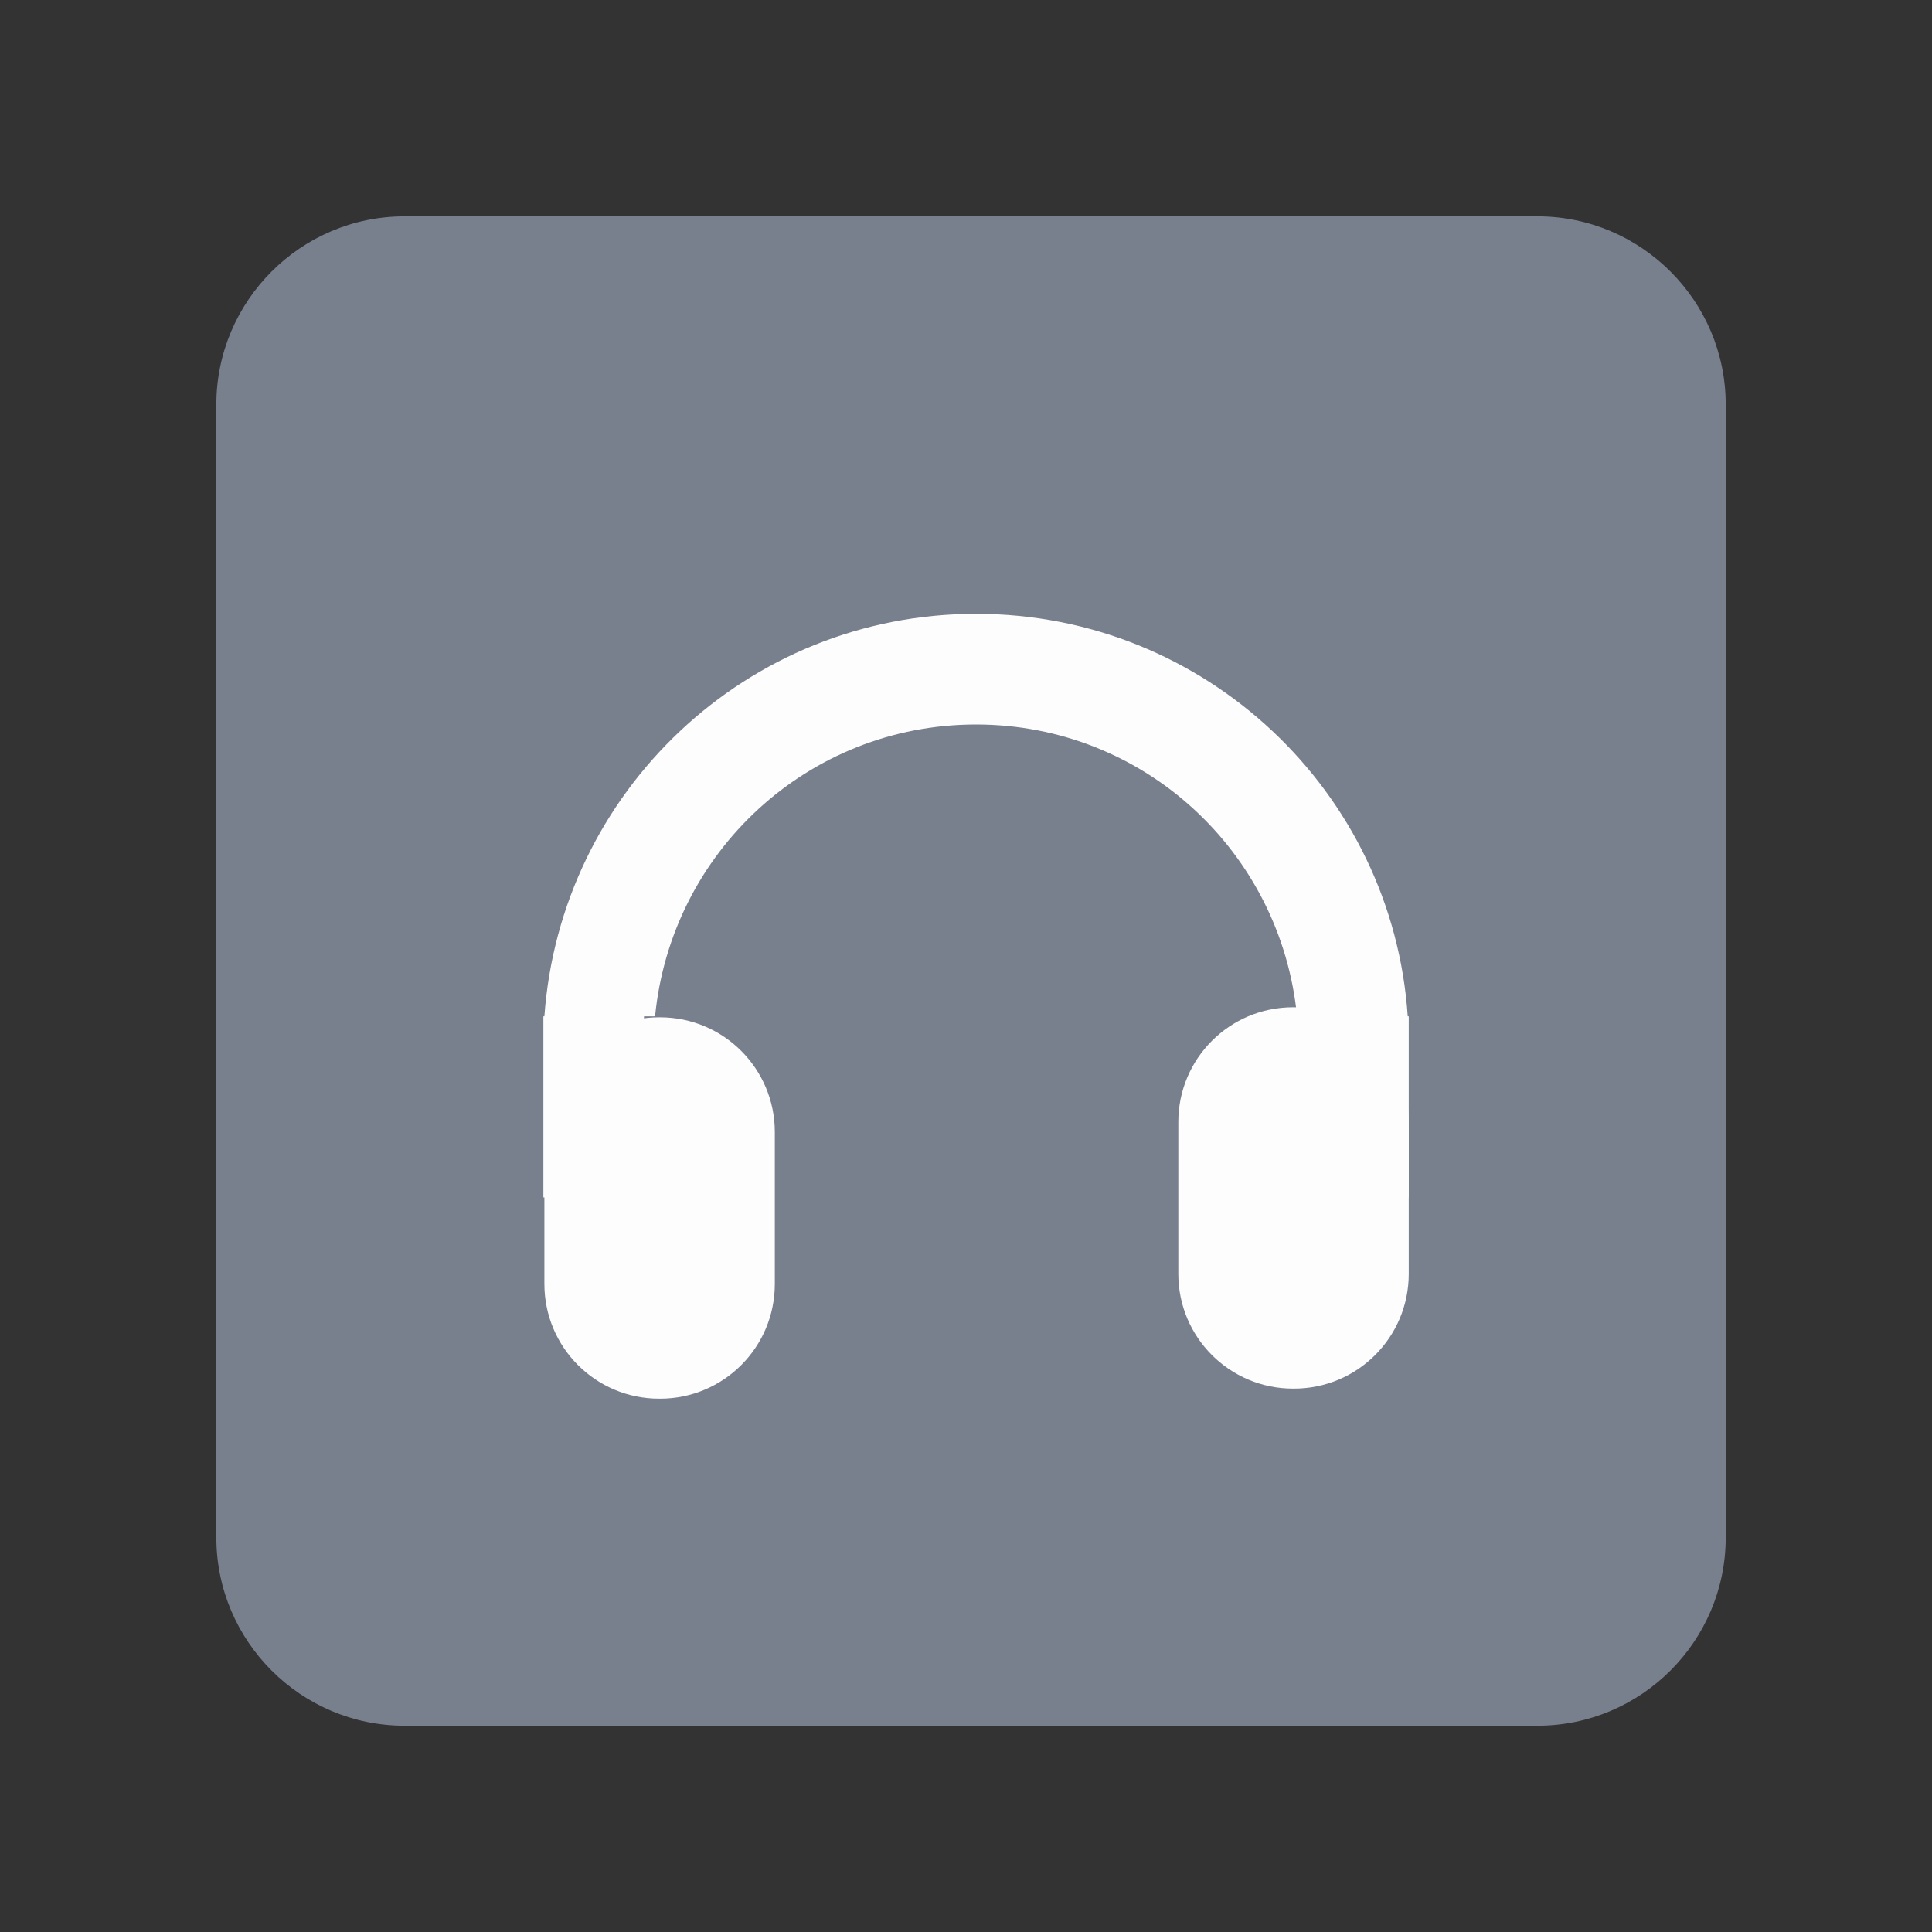 <?xml version="1.0" standalone="no"?><!DOCTYPE svg PUBLIC "-//W3C//DTD SVG 1.1//EN" "http://www.w3.org/Graphics/SVG/1.1/DTD/svg11.dtd"><svg t="1733990575941" class="icon" viewBox="0 0 1024 1024" version="1.1" xmlns="http://www.w3.org/2000/svg" p-id="24935" width="20" height="20" xmlns:xlink="http://www.w3.org/1999/xlink"><rect x="0" y="0" width="1024" height="1024" fill="#333333" stroke="none"/><path d="M814.933 914.667H214.4c-54.933 0-99.733-44.8-99.733-99.733V214.4c0-54.933 44.8-99.733 99.733-99.733h600.533c54.933 0 99.733 44.8 99.733 99.733v600.533c0 54.933-44.8 99.733-99.733 99.733z" fill="#787F8D" p-id="24936" data-spm-anchor-id="a313x.search_index.0.i38.7d543a81Ep1Vfm" class="selected"></path><path d="M349.867 741.333h-0.533c-33.6 0-60.8-27.2-60.8-60.8v-80.533c0-33.6 27.2-60.8 60.8-60.8h0.533c33.6 0 60.8 27.2 60.8 60.8v80.533c0 33.6-27.2 60.8-60.8 60.8zM685.867 736h-0.533c-33.6 0-60.8-27.2-60.8-60.8v-80.533c0-33.6 27.2-60.8 60.8-60.8h0.533c33.6 0 60.8 27.2 60.8 60.8v80.533c0 33.6-27.2 60.8-60.8 60.8z" fill="#FDFDFD" p-id="24937"></path><path d="M347.2 538.667C355.733 451.733 428.267 384 517.333 384s161.6 67.733 170.133 154.667h58.667c-8-118.933-107.2-213.333-228.8-213.333s-220.267 94.4-228.8 213.333h58.667zM704 538.667h42.667v96h-42.667zM288 538.667h53.333v96H288z" fill="#FDFDFD" p-id="24938"></path></svg>